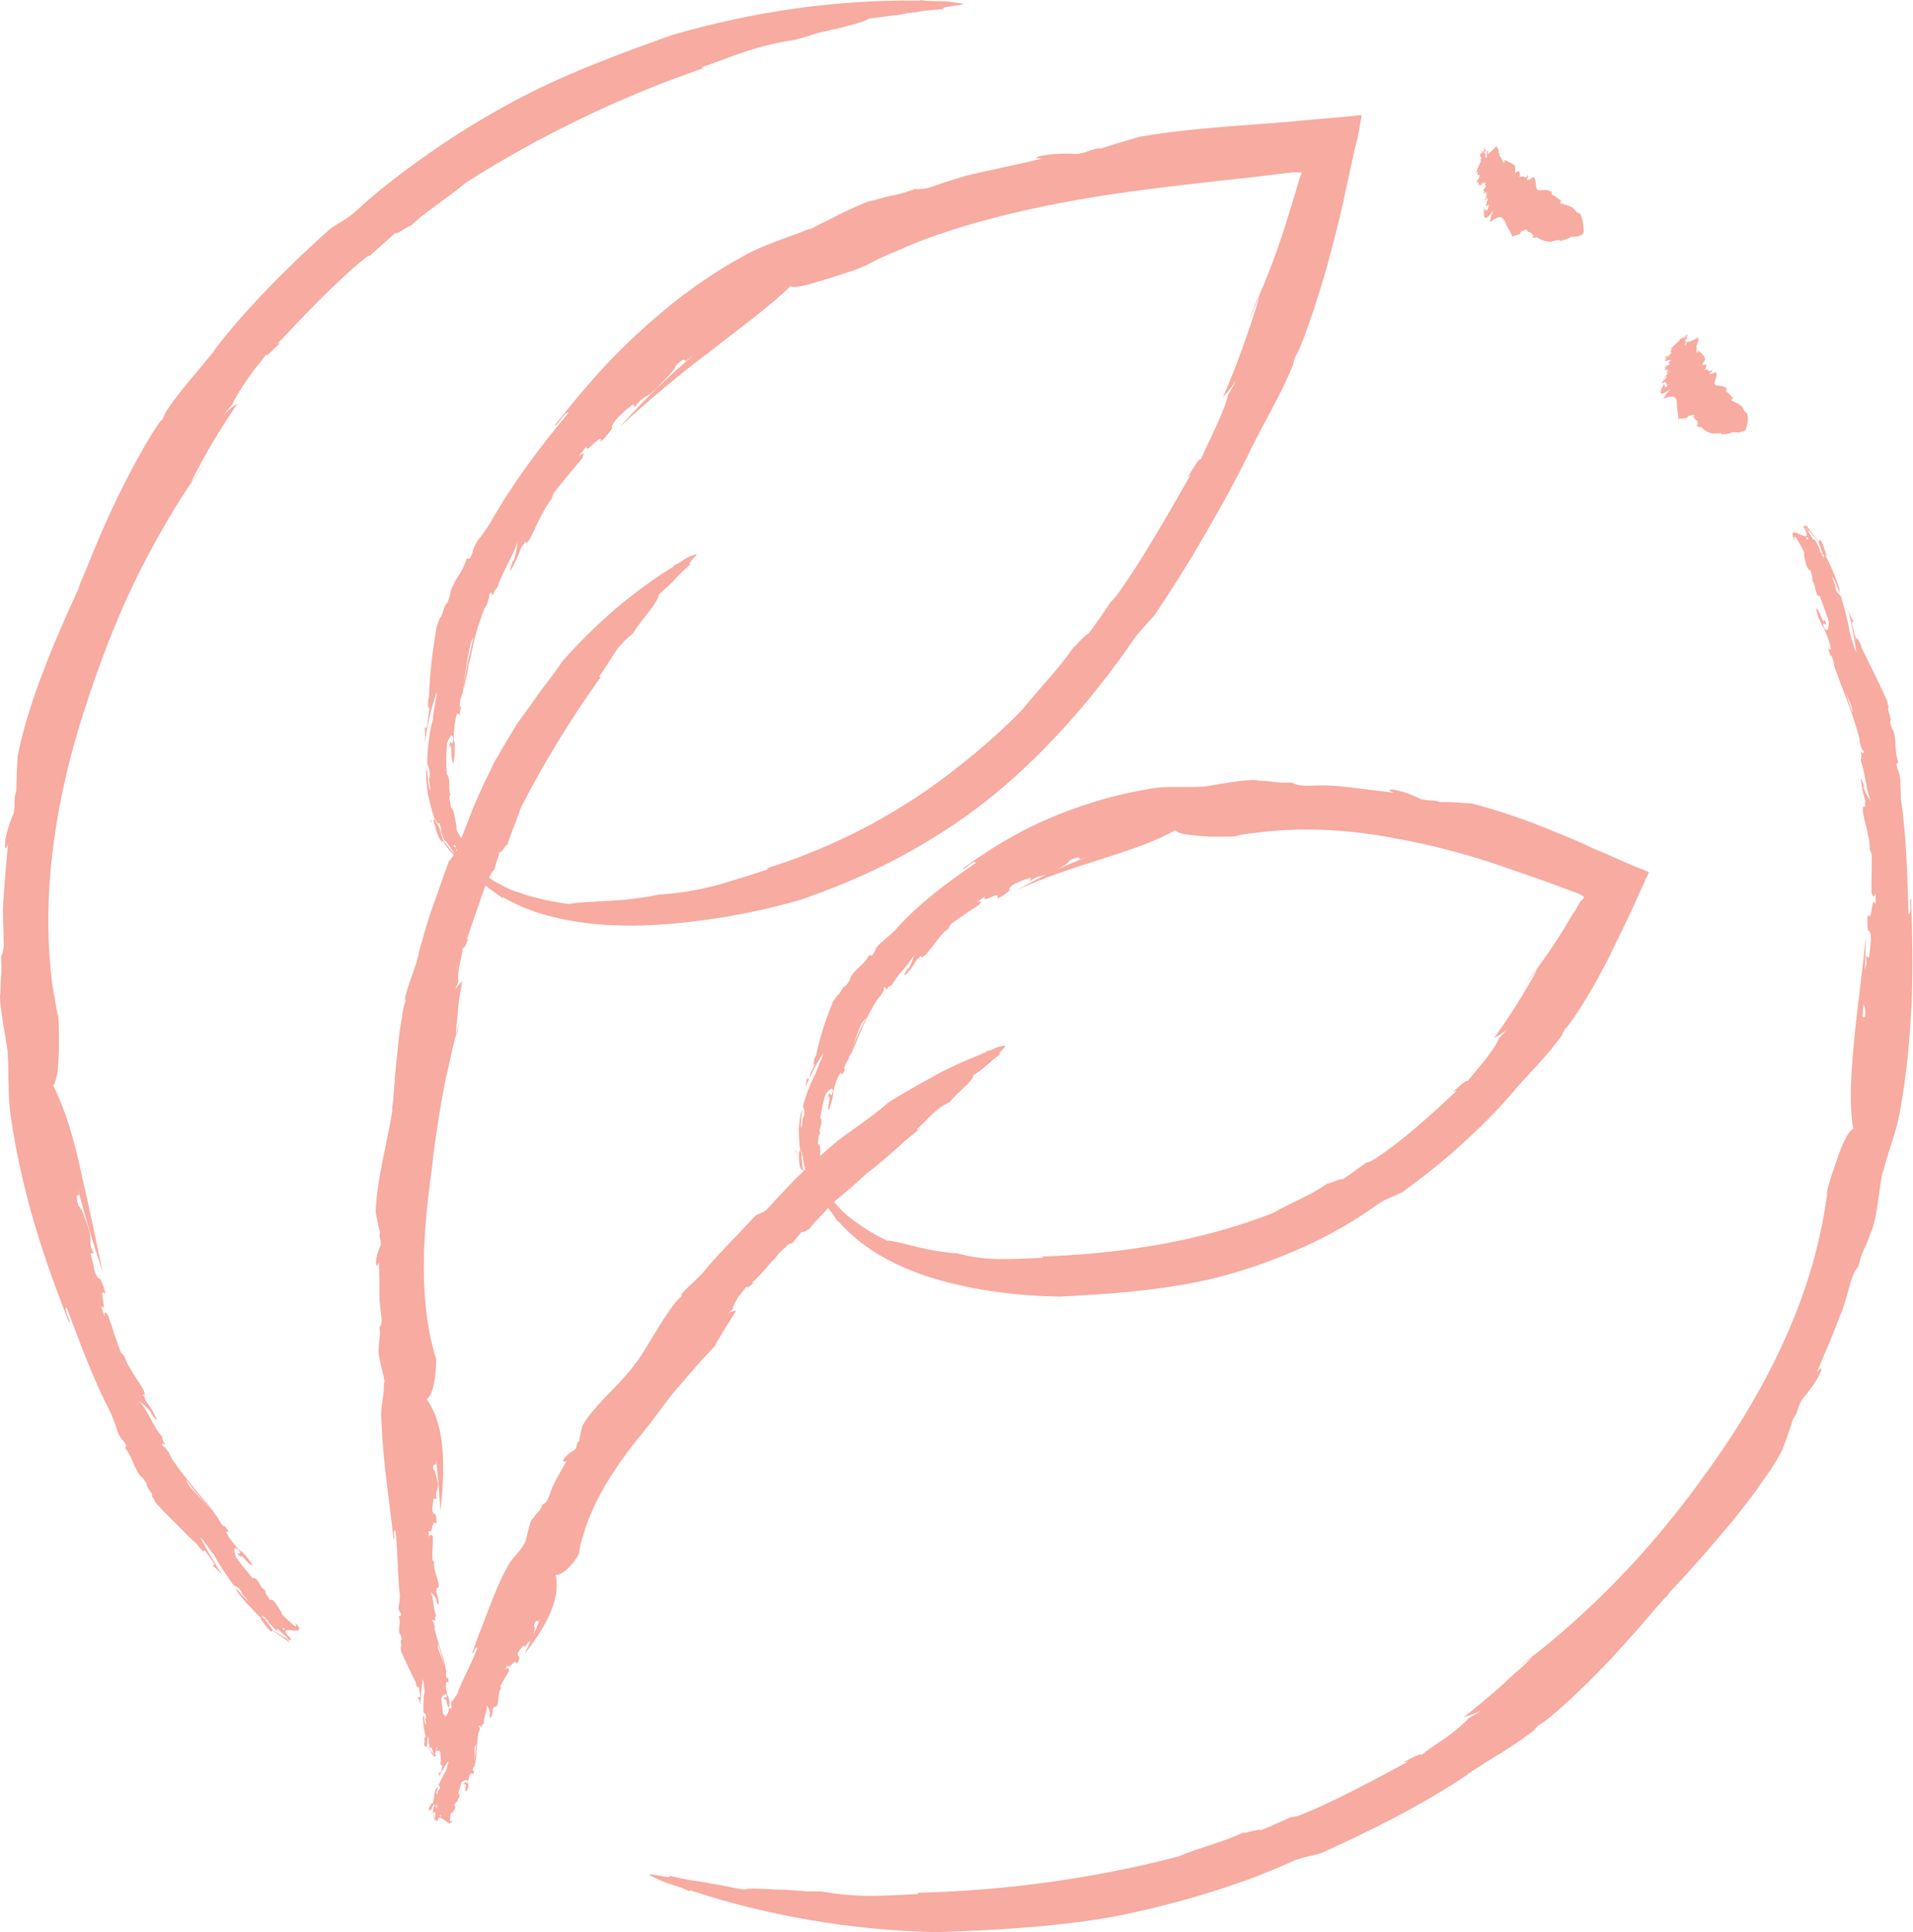 <svg width="99" height="100" viewBox="0 0 99 100" fill="none" xmlns="http://www.w3.org/2000/svg">
<g opacity="0.8">
<path d="M96.399 52.618L96.366 53.079C96.465 51.597 96.53 50.017 96.563 48.436C96.399 50.148 96.135 51.959 95.971 53.672C95.806 55.384 95.674 57.03 95.905 58.413C95.642 58.512 95.279 59.335 95.016 60.158C94.72 60.981 94.49 61.772 94.555 61.805C94.457 62.463 94.358 63.155 94.193 63.846C94.325 63.385 94.391 62.924 94.49 62.43C94.391 62.891 94.325 63.352 94.193 63.846C93.272 68.159 91.033 72.539 88.104 76.49C87.314 77.609 85.767 79.618 83.99 81.462C82.245 83.306 80.303 84.985 79.184 85.808C78.855 86.072 78.525 86.302 78.196 86.533C78.756 86.138 78.756 86.171 79.316 85.743C79.019 86.039 78.723 86.335 78.394 86.599C78.098 86.862 77.801 87.158 77.505 87.422C76.913 87.916 76.32 88.442 75.728 88.871C75.991 88.772 76.057 88.805 76.649 88.541C76.419 88.673 76.221 88.805 75.991 88.936C75.761 89.2 75.3 89.595 74.839 89.924C74.345 90.254 73.852 90.583 73.555 90.846C73.654 90.682 73.094 90.945 72.634 91.208L72.864 91.175C71.087 92.13 69.013 93.25 67.367 93.908C67.137 94.007 66.939 94.04 66.808 94.04C66.281 94.271 65.754 94.534 65.228 94.732C65.293 94.567 63.845 95.094 64.569 94.732C63.417 95.324 62.133 95.588 60.981 96.082C56.702 97.201 52.028 97.86 47.453 97.959L47.552 98.024C45.939 98.09 44.491 98.255 42.549 97.893C42.187 97.893 41.792 97.893 41.397 97.86C41.002 97.827 40.607 97.794 40.212 97.794C39.455 97.761 38.796 97.695 38.5 97.794C38.105 97.728 37.743 97.662 37.447 97.596C37.151 97.53 36.854 97.498 36.558 97.432C36.262 97.399 35.998 97.333 35.669 97.3C35.373 97.234 35.011 97.168 34.616 97.069C34.978 97.333 33.069 96.773 33.793 97.135C34.781 97.629 34.879 97.498 35.702 97.893V97.827C39.784 99.177 44.096 99.901 48.474 100C51.403 99.901 54.563 99.737 57.558 99.21C60.784 98.584 64.174 97.563 66.709 96.411C67.301 96.115 67.795 96.082 68.355 95.917C70.692 94.863 73.654 93.415 76.057 91.768C76.024 91.801 75.958 91.834 75.925 91.834C76.584 91.406 77.143 91.044 77.703 90.715C78.262 90.352 78.822 89.99 79.414 89.529C79.381 89.496 79.579 89.365 79.645 89.266C79.71 89.266 80.204 88.903 80.83 88.344C81.159 88.047 81.521 87.718 81.883 87.356C82.278 86.994 82.64 86.599 83.035 86.204C83.43 85.808 83.792 85.38 84.154 84.985C84.516 84.59 84.845 84.228 85.141 83.866C85.438 83.536 85.668 83.24 85.866 83.043C86.063 82.812 86.162 82.68 86.228 82.647C86.326 82.516 86.425 82.384 86.524 82.285C87.61 81.133 88.663 79.914 89.651 78.729C90.145 78.103 90.638 77.511 91.033 76.918C91.231 76.622 91.461 76.325 91.659 76.029C91.856 75.733 92.021 75.436 92.186 75.14C92.284 74.877 92.416 74.58 92.515 74.284C92.613 73.988 92.712 73.724 92.778 73.461C93.074 73.066 92.975 72.934 93.272 72.407C93.765 71.847 94.095 71.32 94.193 71.057C94.325 70.761 94.259 70.728 94.029 71.024C94.259 70.464 94.49 69.905 94.72 69.378C94.95 68.818 95.148 68.291 95.345 67.797C95.51 67.336 95.642 66.842 95.773 66.349C95.905 65.953 96.004 65.723 96.168 65.558C96.432 64.505 96.465 64.834 96.827 63.747C96.925 63.616 97.09 62.924 97.189 62.2C97.287 61.475 97.386 60.751 97.452 60.586L97.419 60.784C97.584 60.125 97.748 59.599 97.913 59.105C98.077 58.578 98.242 58.051 98.341 57.425C98.67 55.647 98.834 53.77 98.933 51.894C98.999 50.05 98.966 48.206 98.9 46.526C98.769 46.493 98.966 47.251 98.769 47.317C98.703 45.341 98.67 43.333 98.374 41.357C98.374 40.995 98.341 40.534 98.341 40.369C98.275 39.743 98.209 40.007 98.143 39.546L98.242 39.447C98.011 38.789 98.176 38.426 97.979 37.801C97.913 37.768 97.847 37.537 97.814 37.34C97.946 37.307 97.617 36.648 97.748 36.648C97.715 36.517 97.682 36.418 97.65 36.253C97.551 35.99 96.465 33.751 96.333 33.52L96.3 33.389C96.168 33.059 96.037 32.928 96.07 33.125L95.938 32.697L95.971 32.73L95.839 32.302C95.839 32.236 95.839 32.104 95.938 32.203C95.806 31.973 95.674 31.709 95.609 31.479C95.806 32.17 95.971 33.026 96.07 33.784C95.938 33.52 95.806 32.961 95.707 32.664C95.674 32.269 95.444 31.479 95.279 30.886C95.214 30.754 95.049 30.721 94.983 30.425C95.016 30.261 94.852 30.096 94.819 29.832C94.983 30.096 95.082 30.359 95.181 30.656C95.279 30.557 94.983 29.931 94.918 29.701C94.852 29.602 94.654 29.042 94.457 28.746C94.621 28.845 94.391 28.45 94.358 28.219C94.259 27.988 94.16 27.857 94.16 27.988C93.996 27.988 94.522 28.91 94.226 28.647C94.259 28.548 94.029 28.12 93.897 27.89C93.831 27.923 93.93 28.087 93.798 27.956C93.7 27.692 93.469 27.462 93.469 27.264C93.502 27.297 93.535 27.429 93.601 27.495C93.436 27.132 94.918 29.141 94.654 28.713C94.654 28.845 93.338 26.935 93.436 27.165C93.502 27.396 93.239 27.067 93.338 27.297L93.535 27.495C93.667 27.791 93.601 27.988 93.502 27.89C93.272 27.396 94.621 29.075 94.358 28.68C94.391 28.746 94.391 28.812 94.391 28.878C94.259 28.713 93.996 28.252 93.996 28.054C93.93 28.087 93.798 27.857 93.667 27.659L93.634 27.593C93.502 27.396 93.37 27.099 93.37 27.297C93.963 28.482 92.35 26.836 92.877 27.988C92.778 27.429 93.107 28.087 93.37 28.581C93.338 28.647 93.37 28.91 93.502 29.306C93.667 29.635 93.634 29.47 93.7 29.503C93.733 29.701 93.864 30.063 93.765 30.03C93.963 30.227 93.897 30.458 94.029 30.754C94.193 30.985 94.062 30.721 94.193 30.886C94.325 31.281 94.555 31.874 94.654 32.203C94.621 32.368 94.654 32.763 94.424 32.532C94.193 31.907 94.687 32.697 94.424 32.071C94.358 32.401 94.16 31.545 93.996 31.479C93.996 31.709 94.16 32.104 94.325 32.434V32.368C94.457 32.664 94.72 33.257 94.753 33.619C94.654 33.553 94.687 33.718 94.588 33.487L94.72 33.915C94.753 33.948 94.786 34.014 94.753 33.882C94.852 34.08 94.918 34.278 94.918 34.442C94.885 34.508 95.872 36.615 95.806 36.55C95.905 36.846 95.806 36.945 95.971 37.241C95.971 37.241 95.938 37.076 95.839 36.813C95.74 36.55 95.642 36.187 95.51 35.858C95.247 35.2 94.983 34.574 95.049 34.772C95.049 34.903 95.411 35.759 95.707 36.583C95.872 37.011 96.004 37.439 96.102 37.768C96.201 38.097 96.267 38.328 96.234 38.393C96.3 38.624 96.366 38.887 96.432 38.822C96.497 39.217 96.267 38.723 96.3 39.019C96.3 39.019 96.333 38.986 96.333 39.085L96.3 39.381C96.53 39.974 96.563 40.896 96.827 41.489C96.728 41.324 96.563 41.126 96.432 40.731L96.465 40.665C96.432 40.6 96.333 40.27 96.3 40.303C96.333 40.698 96.399 41.028 96.53 41.423C96.53 41.489 96.53 41.587 96.497 41.653C96.497 41.653 96.497 41.653 96.53 41.653C96.497 41.785 96.497 41.785 96.465 41.752C96.465 41.752 96.465 41.752 96.432 41.719C96.267 41.983 96.794 43.234 96.761 43.958C96.827 44.156 96.794 43.958 96.859 44.221C96.892 44.946 96.827 45.473 96.859 46.23C96.958 46.461 96.991 46.493 97.057 46.197C97.057 46.395 97.09 46.592 97.057 46.79C96.827 46.263 96.892 47.876 96.662 47.317C96.629 47.481 96.629 47.843 96.662 48.14C96.728 48.173 96.827 48.206 96.827 48.634C96.761 49.194 96.794 49.062 96.728 49.523C96.662 49.622 96.629 49.457 96.563 49.49C96.662 50.214 96.399 50.115 96.399 50.807C96.399 51.235 96.399 52.058 96.497 52.091C96.596 52.684 96.497 52.684 96.399 52.618Z" fill="#F59689"/>
<path d="M4.103 61.87L4.004 61.409C4.366 62.858 4.827 64.372 5.321 65.854C4.958 64.175 4.596 62.364 4.201 60.684C3.839 58.972 3.379 57.425 2.753 56.173C2.852 56.075 2.918 55.811 2.984 55.449C3.016 55.087 3.049 54.659 3.049 54.231C3.049 53.375 3.049 52.551 2.984 52.519C2.852 51.86 2.753 51.169 2.654 50.477C2.72 50.938 2.753 51.432 2.819 51.893C2.753 51.432 2.687 50.938 2.654 50.477C2.161 46.098 2.885 41.225 4.432 36.549C4.86 35.232 5.683 32.828 6.769 30.523C7.855 28.218 9.172 26.012 9.962 24.893C10.192 24.564 10.422 24.234 10.653 23.905C10.258 24.432 10.258 24.465 9.863 24.992C10.62 23.477 11.443 22.127 12.299 20.876C12.068 21.04 12.002 21.04 11.542 21.501L12.035 20.909C12.167 20.579 12.496 20.085 12.825 19.592C13.155 19.098 13.55 18.67 13.78 18.34C13.747 18.538 14.142 18.077 14.537 17.715L14.339 17.814C15.722 16.332 17.335 14.652 18.717 13.5C18.915 13.335 19.079 13.237 19.178 13.204C19.606 12.809 20.034 12.446 20.462 12.051C20.429 12.249 21.68 11.294 21.087 11.854C21.317 11.623 21.548 11.426 21.811 11.195C22.075 10.998 22.338 10.8 22.601 10.602C23.128 10.207 23.654 9.845 24.115 9.45C27.835 7.079 32.081 5.005 36.426 3.523L36.294 3.49C37.808 2.963 39.158 2.338 41.1 2.074C41.429 1.976 41.824 1.877 42.186 1.745C42.581 1.646 42.976 1.548 43.338 1.482C44.062 1.284 44.688 1.152 44.984 0.955C45.379 0.922 45.741 0.856 46.037 0.823C46.366 0.79 46.63 0.757 46.926 0.691C47.222 0.659 47.486 0.626 47.815 0.56C48.144 0.527 48.473 0.494 48.868 0.461C48.44 0.329 50.448 0.263 49.658 0.165C48.572 -0.033 48.506 0.132 47.584 0L47.617 0.033C43.305 -0.033 38.993 0.593 34.78 1.811C32.015 2.799 29.053 3.885 26.354 5.367C24.905 6.157 23.457 7.046 22.108 8.001C20.758 8.956 19.507 9.911 18.487 10.866C17.993 11.327 17.532 11.524 17.071 11.854C15.162 13.566 12.792 15.871 11.048 18.176C11.081 18.143 11.114 18.11 11.147 18.077C10.192 19.295 9.369 20.118 8.546 21.37C8.579 21.403 8.448 21.567 8.415 21.699C8.25 21.732 7.098 23.642 6.111 25.683C5.123 27.692 4.333 29.832 4.201 30.062C4.136 30.194 4.103 30.359 4.037 30.523C2.72 33.388 1.437 36.45 0.91 39.15C0.877 39.743 0.844 40.434 0.844 40.928C0.679 41.389 0.811 41.521 0.712 42.081C0.087 43.497 0.219 44.386 0.416 43.628C0.317 44.847 0.186 46.032 0.153 47.119C0.153 47.612 0.186 48.106 0.186 48.633C0.219 49.061 0.153 49.292 0.054 49.522C0.12 50.609 0.021 50.28 0.021 51.432C-0.111 51.728 0.416 54.297 0.416 54.626L0.383 54.428C0.449 55.087 0.416 55.647 0.449 56.206C0.449 56.766 0.482 57.326 0.581 57.952C0.844 59.73 1.272 61.606 1.799 63.385C2.325 65.163 2.951 66.875 3.576 68.455C3.708 68.422 3.28 67.764 3.444 67.665C4.136 69.509 4.827 71.386 5.748 73.164C5.88 73.493 6.045 73.921 6.078 74.086C6.341 74.678 6.308 74.382 6.538 74.81L6.473 74.942C6.9 75.469 6.868 75.864 7.263 76.391C7.328 76.391 7.46 76.588 7.592 76.786C7.493 76.885 7.987 77.379 7.855 77.412C7.921 77.543 7.987 77.609 8.053 77.774C8.085 77.807 8.25 77.971 8.415 78.169C8.612 78.366 8.843 78.597 9.106 78.86C9.336 79.091 9.6 79.354 9.797 79.552C9.995 79.749 10.159 79.881 10.192 79.914L10.258 80.013C10.488 80.309 10.653 80.375 10.554 80.177L10.818 80.54L10.784 80.507L11.048 80.869C11.081 80.935 11.114 81.066 10.982 81.001C11.18 81.165 11.377 81.363 11.542 81.56C11.147 80.968 10.686 80.21 10.357 79.552C10.587 79.749 10.85 80.243 11.081 80.474C11.245 80.836 11.706 81.494 12.068 82.021C12.167 82.12 12.332 82.087 12.496 82.383C12.529 82.581 12.727 82.647 12.858 82.877C12.628 82.68 12.43 82.449 12.233 82.219C12.167 82.35 12.661 82.811 12.792 83.009C12.891 83.075 13.253 83.536 13.549 83.766C13.352 83.733 13.714 84.03 13.813 84.227C13.977 84.425 14.109 84.491 14.076 84.392C14.241 84.359 13.451 83.635 13.78 83.799C13.813 83.898 14.142 84.227 14.339 84.425C14.405 84.392 14.241 84.26 14.405 84.326C14.603 84.557 14.866 84.688 14.932 84.886C14.866 84.853 14.8 84.754 14.734 84.721C14.998 84.985 12.957 83.569 13.319 83.898C13.286 83.766 15.129 85.149 14.965 84.952C14.833 84.754 15.162 84.985 15.031 84.787L14.8 84.655C14.603 84.392 14.57 84.227 14.701 84.26C15.064 84.655 13.253 83.503 13.648 83.766C13.615 83.701 13.582 83.668 13.549 83.602C13.714 83.701 14.109 84.063 14.208 84.26C14.274 84.227 14.471 84.392 14.636 84.524L14.669 84.59C14.866 84.721 15.064 84.952 15.031 84.787C14.076 83.865 16.15 84.886 15.261 83.964C15.524 84.458 15.031 83.964 14.603 83.569C14.603 83.503 14.471 83.272 14.241 82.943C14.01 82.68 14.076 82.844 13.977 82.811C13.879 82.647 13.648 82.35 13.747 82.318C13.484 82.186 13.484 81.955 13.253 81.725C13.023 81.527 13.22 81.758 13.056 81.659C12.792 81.33 12.397 80.869 12.2 80.573C12.167 80.408 12.002 80.013 12.299 80.177C12.694 80.671 12.002 80.112 12.463 80.605C12.397 80.276 12.891 81.033 13.056 81.033C12.99 80.803 12.694 80.474 12.43 80.21L12.496 80.342C12.266 80.112 11.838 79.618 11.706 79.288C11.805 79.321 11.739 79.157 11.904 79.354L11.64 78.992C11.575 78.959 11.542 78.926 11.607 79.025C11.443 78.893 11.344 78.696 11.278 78.564C11.311 78.498 9.665 76.819 9.764 76.852C9.6 76.588 9.632 76.457 9.402 76.259C9.402 76.259 9.501 76.424 9.665 76.621C9.83 76.852 10.06 77.148 10.291 77.412C10.752 77.938 11.212 78.465 11.081 78.3C11.048 78.169 10.422 77.51 9.863 76.786C9.567 76.424 9.303 76.094 9.106 75.798C8.908 75.535 8.777 75.304 8.777 75.238C8.645 75.041 8.48 74.81 8.448 74.876C8.25 74.514 8.612 74.909 8.513 74.646C8.513 74.646 8.513 74.678 8.448 74.613L8.382 74.349C7.954 73.888 7.658 72.999 7.197 72.505C7.361 72.637 7.559 72.769 7.822 73.098V73.164C7.855 73.197 8.053 73.493 8.118 73.46C7.954 73.098 7.789 72.802 7.526 72.472C7.493 72.406 7.493 72.308 7.46 72.242C7.46 72.242 7.46 72.242 7.427 72.275C7.394 72.143 7.427 72.143 7.46 72.176C7.46 72.176 7.46 72.176 7.493 72.209C7.559 71.913 6.637 70.892 6.44 70.2C6.308 70.036 6.407 70.2 6.242 69.97C5.979 69.278 5.847 68.785 5.584 68.06C5.419 67.863 5.386 67.863 5.419 68.159L5.222 67.599C5.617 67.994 5.024 66.513 5.452 66.974C5.452 66.809 5.321 66.48 5.189 66.183C5.123 66.183 5.024 66.15 4.893 65.788C4.794 65.228 4.794 65.36 4.695 64.899C4.728 64.767 4.827 64.932 4.86 64.899C4.531 64.241 4.794 64.274 4.596 63.615C4.465 63.22 4.201 62.43 4.07 62.43C3.905 61.87 3.971 61.837 4.103 61.87Z" fill="#F59689"/>
<path d="M27.867 83.931L27.966 83.733C27.736 84.359 27.44 84.984 27.143 85.61C28.098 84.359 29.052 82.91 28.756 81.494C29.25 81.593 30.073 80.374 29.974 80.309C30.007 80.012 30.106 79.716 30.204 79.387C30.139 79.584 30.073 79.782 30.007 80.012C30.073 79.815 30.139 79.617 30.204 79.387C30.764 77.477 31.982 75.699 33.364 74.02C33.562 73.789 33.825 73.427 34.121 73.032C34.418 72.637 34.747 72.176 35.142 71.748C35.504 71.32 35.866 70.891 36.195 70.529C36.524 70.167 36.821 69.838 37.051 69.607C37.183 69.476 37.314 69.344 37.446 69.245C37.215 69.443 37.215 69.443 36.985 69.64C37.38 68.982 37.742 68.389 38.104 67.829C37.973 67.862 37.907 67.829 37.643 67.994L37.907 67.763C37.94 67.566 38.071 67.335 38.203 67.138C38.368 66.94 38.532 66.71 38.631 66.578C38.664 66.71 38.861 66.512 39.026 66.38L38.894 66.413C39.223 66.117 39.553 65.755 39.849 65.393C40.013 65.228 40.178 65.064 40.31 64.866C40.474 64.701 40.639 64.57 40.77 64.438C40.836 64.372 40.935 64.339 41.001 64.339L41.495 63.746C41.56 63.878 42.054 63.417 41.824 63.713C42.12 63.219 42.614 62.857 42.943 62.396C43.305 62.067 43.7 61.771 44.062 61.441C44.457 61.112 44.786 60.75 45.214 60.454C45.609 60.124 46.004 59.795 46.366 59.466L46.926 58.972C47.123 58.807 47.321 58.643 47.518 58.478L47.452 58.445C47.979 57.984 48.374 57.392 49.164 57.029C49.559 56.502 50.316 56.008 50.382 55.646C51.007 55.251 51.172 54.988 51.764 54.56C51.534 54.527 52.291 54.066 51.929 54.132C51.402 54.197 51.468 54.362 51.04 54.395L51.073 54.428C50.645 54.626 50.184 54.79 49.756 54.988C49.328 55.185 48.868 55.383 48.473 55.613C47.65 56.074 46.794 56.535 45.971 57.062C45.477 57.49 44.951 57.885 44.391 58.281C44.128 58.478 43.832 58.676 43.568 58.873C43.305 59.071 43.042 59.301 42.778 59.532C42.252 59.993 41.692 60.52 41.165 61.013C40.672 61.54 40.178 62.034 39.783 62.495C39.586 62.726 39.355 62.791 39.125 62.89C38.73 63.285 38.302 63.779 37.841 64.24C37.38 64.734 36.919 65.195 36.524 65.689C36.524 65.656 36.557 65.656 36.557 65.656C36.129 66.183 35.701 66.479 35.273 66.973C35.306 67.006 35.241 67.072 35.241 67.138C35.175 67.138 35.01 67.335 34.78 67.632C34.681 67.796 34.549 67.961 34.418 68.159C34.286 68.356 34.154 68.554 34.023 68.784C33.496 69.64 33.002 70.496 32.871 70.562C32.838 70.628 32.805 70.694 32.772 70.727C32.344 71.254 31.85 71.781 31.357 72.275C30.896 72.768 30.435 73.262 30.139 73.789C30.073 74.052 30.007 74.349 29.974 74.579C29.777 74.711 29.908 74.843 29.744 75.04C29.085 75.403 29.02 75.798 29.316 75.6C29.085 76.061 28.789 76.522 28.592 76.95C28.526 77.148 28.427 77.378 28.361 77.576C28.295 77.74 28.197 77.806 28.065 77.872C27.9 78.333 27.867 78.135 27.604 78.564C27.407 78.597 27.242 79.782 27.143 79.913L27.176 79.815C26.913 80.342 26.518 80.572 26.255 81.099C25.86 81.79 25.563 82.581 25.267 83.338C24.971 84.095 24.675 84.853 24.444 85.544C24.576 85.61 24.51 85.215 24.708 85.281C24.411 86.104 23.951 86.861 23.654 87.684C23.556 87.816 23.457 87.981 23.391 88.046C23.259 88.31 23.424 88.211 23.358 88.409H23.226C23.259 88.738 22.963 88.804 22.963 89.1C22.996 89.133 22.996 89.232 22.963 89.331C22.831 89.298 22.897 89.627 22.766 89.594C22.733 89.66 22.733 89.693 22.7 89.759C22.733 89.89 22.799 91.01 22.831 91.142L22.799 91.175C22.766 91.339 22.864 91.438 22.897 91.339L22.864 91.537V91.504L22.831 91.701C22.799 91.734 22.733 91.767 22.7 91.701C22.733 91.833 22.733 91.965 22.667 92.064C22.799 91.767 22.996 91.438 23.194 91.142C23.226 91.273 23.095 91.504 23.095 91.636C22.963 91.8 22.831 92.129 22.7 92.36C22.7 92.426 22.831 92.492 22.733 92.623C22.601 92.656 22.7 92.788 22.601 92.887C22.568 92.755 22.634 92.623 22.667 92.492C22.535 92.492 22.502 92.788 22.469 92.887C22.502 92.953 22.404 93.183 22.404 93.348C22.305 93.249 22.305 93.447 22.206 93.545C22.173 93.644 22.206 93.743 22.239 93.677C22.371 93.743 22.404 93.249 22.502 93.447C22.436 93.48 22.404 93.677 22.404 93.809C22.469 93.809 22.469 93.743 22.535 93.842C22.502 93.973 22.535 94.105 22.469 94.171C22.469 94.138 22.469 94.105 22.502 94.072C22.469 94.237 22.239 93.117 22.239 93.315C22.305 93.282 22.469 94.336 22.502 94.204C22.568 94.105 22.601 94.303 22.667 94.204L22.601 94.072C22.667 93.941 22.799 93.907 22.831 93.973C22.766 94.204 22.502 93.216 22.535 93.447L22.601 93.381C22.634 93.48 22.634 93.71 22.535 93.776C22.601 93.776 22.601 93.907 22.601 94.006L22.568 94.039C22.568 94.138 22.535 94.27 22.634 94.237C22.733 93.677 23.259 94.731 23.424 94.204C23.226 94.401 23.292 94.105 23.325 93.842C23.391 93.842 23.49 93.743 23.556 93.578C23.588 93.414 23.523 93.48 23.49 93.447C23.556 93.381 23.588 93.216 23.687 93.249C23.621 93.117 23.786 93.084 23.786 92.92C23.753 92.788 23.753 92.92 23.72 92.821C23.753 92.623 23.852 92.393 23.885 92.228C23.983 92.195 24.148 92.031 24.214 92.195C24.148 92.459 24.049 92.031 24.016 92.36C24.214 92.261 24.016 92.623 24.115 92.722C24.214 92.656 24.247 92.459 24.247 92.294L24.214 92.327C24.214 92.195 24.247 91.899 24.378 91.767C24.444 91.8 24.477 91.767 24.477 91.866L24.543 91.668C24.543 91.636 24.51 91.603 24.477 91.668C24.444 91.57 24.477 91.471 24.543 91.438C24.609 91.438 24.543 90.384 24.576 90.417C24.609 90.286 24.708 90.286 24.675 90.121C24.642 90.088 24.543 91.471 24.576 91.273C24.675 91.175 24.675 89.66 24.806 89.594C24.839 89.495 24.839 89.364 24.773 89.364C24.839 89.199 24.872 89.462 24.971 89.331C24.971 89.331 24.938 89.331 24.938 89.298L25.037 89.199C25.004 88.903 25.234 88.54 25.201 88.244C25.234 88.343 25.333 88.475 25.366 88.672L25.333 88.705C25.333 88.738 25.333 88.903 25.399 88.903C25.498 88.738 25.498 88.606 25.498 88.409C25.53 88.376 25.563 88.343 25.596 88.343C25.596 88.343 25.596 88.343 25.563 88.343C25.629 88.31 25.629 88.31 25.629 88.343C25.86 88.31 25.728 87.651 25.925 87.388C25.925 87.289 25.893 87.355 25.893 87.256C26.057 86.96 26.189 86.762 26.353 86.466C26.32 86.334 26.288 86.301 26.156 86.4L26.255 86.17C26.386 86.466 26.617 85.775 26.748 86.104C26.814 86.038 26.88 85.906 26.88 85.775C26.847 85.742 26.748 85.676 26.814 85.511C26.979 85.314 26.913 85.347 27.078 85.182C27.176 85.149 27.176 85.248 27.209 85.248C27.242 84.918 27.473 85.05 27.571 84.754C27.604 84.556 27.736 84.227 27.637 84.161C27.703 83.832 27.769 83.865 27.867 83.931Z" fill="#F59689"/>
<path d="M22.569 75.798V75.535C22.668 76.424 22.733 77.346 22.799 78.235C22.997 76.193 23.128 73.855 22.075 72.407C22.536 72.209 22.635 70.266 22.536 70.233C22.404 69.838 22.338 69.443 22.24 69.048C22.273 69.311 22.338 69.608 22.404 69.871C22.338 69.608 22.306 69.311 22.24 69.048C21.746 66.48 21.911 63.681 22.306 60.816C22.371 60.421 22.404 59.861 22.503 59.203C22.602 58.544 22.701 57.82 22.832 57.096C22.898 56.733 22.964 56.371 23.03 56.009C23.096 55.647 23.194 55.318 23.26 54.988C23.392 54.363 23.523 53.803 23.655 53.408C23.721 53.177 23.787 52.947 23.853 52.749C23.721 53.111 23.721 53.111 23.589 53.507C23.622 53.013 23.688 52.552 23.721 52.091C23.754 51.63 23.853 51.202 23.918 50.773C23.82 50.905 23.754 50.905 23.556 51.234L23.721 50.806C23.688 50.576 23.721 50.247 23.787 49.917C23.853 49.588 23.951 49.259 23.951 49.028C24.017 49.16 24.149 48.831 24.248 48.535L24.149 48.633C24.248 48.37 24.346 48.074 24.445 47.777C24.544 47.481 24.643 47.184 24.741 46.921C24.84 46.625 24.939 46.328 25.038 46.065C25.136 45.801 25.235 45.538 25.367 45.308C25.433 45.176 25.498 45.077 25.564 45.044L25.86 44.089C25.959 44.221 26.321 43.398 26.223 43.859C26.321 43.497 26.453 43.135 26.585 42.805C26.65 42.641 26.716 42.476 26.782 42.278C26.848 42.114 26.914 41.949 26.98 41.752C28.132 39.513 29.547 37.175 31.094 35.034H30.995C31.259 34.672 31.489 34.277 31.752 33.882C31.818 33.783 31.884 33.684 31.95 33.586C32.016 33.487 32.114 33.388 32.18 33.322C32.345 33.125 32.542 32.96 32.773 32.762C33.201 32.038 34.023 31.248 34.089 30.787C34.254 30.622 34.419 30.491 34.55 30.359C34.682 30.227 34.813 30.128 34.912 29.997C35.143 29.766 35.373 29.503 35.735 29.206C35.439 29.239 36.361 28.515 35.933 28.712C35.307 28.91 35.373 29.075 34.846 29.272L34.879 29.305C32.74 30.622 30.798 32.301 29.086 34.244C28.625 34.969 28.033 35.627 27.539 36.384C27.276 36.747 27.012 37.109 26.749 37.471C26.519 37.866 26.288 38.228 26.058 38.623C25.926 38.821 25.828 39.051 25.696 39.249C25.564 39.447 25.465 39.677 25.367 39.908C25.136 40.336 24.939 40.764 24.741 41.225C24.544 41.653 24.379 42.081 24.215 42.509C24.05 42.937 23.886 43.332 23.754 43.727C23.655 44.089 23.425 44.32 23.227 44.583C22.964 45.275 22.701 46.098 22.404 46.888C22.108 47.711 21.878 48.567 21.647 49.391C21.647 49.358 21.68 49.325 21.68 49.325C21.483 50.181 21.154 50.806 20.956 51.663C20.989 51.663 20.956 51.794 20.989 51.86C20.923 51.893 20.857 52.222 20.791 52.716C20.759 52.947 20.693 53.243 20.66 53.539C20.627 53.836 20.594 54.165 20.561 54.494C20.528 54.824 20.495 55.153 20.462 55.449C20.429 55.745 20.429 56.042 20.396 56.305C20.363 56.799 20.331 57.161 20.298 57.26C20.298 57.359 20.298 57.458 20.298 57.524C20.002 59.302 19.475 61.178 19.442 62.759C19.508 63.088 19.574 63.483 19.672 63.78C19.574 64.043 19.738 64.109 19.705 64.438C19.31 65.261 19.475 65.788 19.607 65.327C19.639 66.019 19.639 66.71 19.639 67.336C19.672 67.632 19.705 67.896 19.738 68.192C19.771 68.422 19.738 68.587 19.639 68.686C19.705 69.311 19.607 69.114 19.607 69.772C19.475 69.937 19.936 71.386 19.903 71.583L19.87 71.485C19.903 72.242 19.672 72.769 19.738 73.493C19.804 75.568 20.166 77.774 20.363 79.65C20.495 79.65 20.265 79.255 20.462 79.19C20.594 80.309 20.561 81.462 20.693 82.581C20.693 82.779 20.66 83.042 20.627 83.141C20.627 83.503 20.726 83.338 20.759 83.602L20.627 83.668C20.791 84.03 20.561 84.26 20.693 84.59C20.759 84.59 20.759 84.721 20.791 84.853C20.66 84.886 20.857 85.248 20.726 85.248C20.726 85.314 20.759 85.38 20.759 85.479C20.824 85.61 21.417 86.927 21.516 87.059V87.125C21.549 87.323 21.68 87.388 21.68 87.29L21.713 87.553V87.52L21.746 87.784C21.746 87.816 21.68 87.882 21.614 87.816C21.68 87.948 21.746 88.113 21.746 88.245C21.779 87.849 21.812 87.323 21.878 86.894C21.944 87.059 21.944 87.388 21.976 87.553C21.911 87.784 21.911 88.245 21.911 88.607C21.944 88.672 22.075 88.706 22.042 88.903C21.944 89.002 22.075 89.101 22.042 89.265C21.944 89.101 21.944 88.936 21.944 88.771C21.812 88.837 21.944 89.199 21.911 89.331C21.944 89.397 21.976 89.726 22.042 89.924C21.911 89.858 22.009 90.088 21.944 90.22C21.944 90.352 22.009 90.451 22.042 90.385C22.174 90.418 22.042 89.825 22.207 89.99C22.141 90.055 22.207 90.319 22.24 90.451C22.306 90.451 22.273 90.352 22.371 90.418C22.371 90.582 22.503 90.747 22.437 90.846C22.404 90.813 22.404 90.747 22.404 90.714C22.437 90.912 21.746 89.66 21.845 89.924C21.911 89.858 22.47 91.043 22.437 90.912C22.437 90.78 22.569 90.977 22.569 90.846L22.47 90.714C22.47 90.516 22.569 90.418 22.635 90.484C22.668 90.78 22.009 89.693 22.141 89.957V89.858C22.207 89.957 22.306 90.253 22.24 90.385C22.306 90.385 22.371 90.516 22.404 90.648V90.681C22.47 90.813 22.47 90.977 22.536 90.879C22.404 90.121 23.326 91.241 23.227 90.516C23.128 90.846 23.063 90.451 22.997 90.121C23.03 90.088 23.096 89.924 23.096 89.693C23.063 89.496 23.03 89.594 22.964 89.562C22.964 89.43 22.964 89.232 23.063 89.232C22.931 89.101 23.096 88.969 23.03 88.804C22.964 88.64 22.997 88.837 22.931 88.706C22.898 88.442 22.865 88.113 22.832 87.915C22.898 87.816 22.997 87.586 23.128 87.718C23.161 88.08 22.898 87.619 22.997 87.981C23.128 87.784 23.096 88.31 23.227 88.376C23.293 88.245 23.26 87.981 23.194 87.784V87.816C23.128 87.652 23.03 87.29 23.096 87.059C23.161 87.092 23.194 86.993 23.227 87.125L23.194 86.862C23.161 86.829 23.128 86.796 23.128 86.862C23.063 86.763 23.063 86.631 23.096 86.532C23.161 86.499 22.602 85.215 22.668 85.248C22.635 85.051 22.733 85.018 22.635 84.853C22.569 84.853 23.128 86.565 23.063 86.335C23.096 86.17 22.404 84.326 22.503 84.195C22.47 84.063 22.437 83.898 22.371 83.931C22.371 83.701 22.503 83.997 22.536 83.799C22.536 83.799 22.503 83.832 22.503 83.766L22.569 83.602C22.404 83.272 22.47 82.713 22.273 82.383C22.371 82.482 22.503 82.581 22.602 82.811L22.569 82.844C22.602 82.877 22.635 83.075 22.701 83.042C22.701 82.811 22.668 82.614 22.569 82.383C22.569 82.351 22.602 82.285 22.602 82.252C22.602 82.252 22.602 82.252 22.569 82.252C22.602 82.153 22.602 82.186 22.635 82.186C22.635 82.186 22.635 82.186 22.668 82.186C22.832 82.021 22.404 81.297 22.47 80.869C22.437 80.737 22.437 80.869 22.371 80.704C22.371 80.276 22.404 79.98 22.404 79.519C22.306 79.387 22.273 79.387 22.207 79.552L22.174 79.222C22.437 79.486 22.306 78.564 22.569 78.86C22.602 78.761 22.602 78.564 22.536 78.366C22.47 78.366 22.371 78.334 22.371 78.103C22.404 77.774 22.404 77.84 22.437 77.576C22.503 77.51 22.536 77.609 22.602 77.576C22.47 77.181 22.701 77.181 22.668 76.786C22.602 76.555 22.536 76.061 22.437 76.061C22.371 75.798 22.47 75.798 22.569 75.798Z" fill="#F59689"/>
<path d="M35.472 18.702L35.9 18.373C34.583 19.492 33.266 20.744 32.081 22.093C33.53 20.744 35.143 19.393 36.722 18.208C38.27 16.99 39.751 15.936 40.903 14.817C41.035 14.883 41.331 14.85 41.726 14.751C42.121 14.652 42.614 14.487 43.075 14.356C43.536 14.191 43.997 14.059 44.359 13.928C44.688 13.796 44.919 13.697 44.951 13.664C45.643 13.302 46.367 12.973 47.124 12.676C46.597 12.874 46.103 13.104 45.61 13.335C46.103 13.104 46.63 12.907 47.124 12.676C49.494 11.722 52.127 11.03 54.892 10.503C57.624 9.976 60.52 9.647 63.45 9.318C64.108 9.252 65.03 9.153 66.05 9.021C66.314 8.989 66.577 8.956 66.873 8.923H66.972H67.005H67.038H67.104C67.202 8.923 67.268 8.923 67.367 8.923C67.334 9.054 67.268 9.186 67.235 9.285C67.005 10.108 66.742 10.931 66.511 11.688C66.017 13.236 65.491 14.553 65.096 15.442C64.898 15.87 64.734 16.298 64.536 16.759C64.865 16.035 64.865 16.035 65.195 15.31C64.602 17.22 64.01 18.933 63.285 20.546C63.483 20.315 63.582 20.282 63.977 19.657C63.845 19.92 63.713 20.184 63.549 20.447C63.384 21.27 62.495 22.95 62.133 23.806C62.133 23.575 61.771 24.201 61.442 24.728L61.64 24.53C60.455 26.605 59.105 28.975 57.887 30.687C57.723 30.918 57.558 31.083 57.459 31.181C57.097 31.741 56.702 32.301 56.307 32.828C56.307 32.63 55.155 34.046 55.715 33.256C54.892 34.54 53.806 35.594 52.917 36.713C52.028 37.635 51.074 38.491 50.053 39.314C49.033 40.138 47.98 40.928 46.861 41.619C44.622 43.035 42.187 44.155 39.652 44.945L39.784 44.978C38.895 45.274 38.039 45.538 37.15 45.801C36.262 46.031 35.274 46.229 34.122 46.295C33.332 46.459 32.345 46.591 31.456 46.624C30.567 46.69 29.81 46.69 29.448 46.789C28.494 46.657 27.802 46.492 27.144 46.295C26.98 46.229 26.815 46.163 26.65 46.13C26.486 46.064 26.321 45.998 26.124 45.9C25.959 45.801 25.762 45.702 25.564 45.603C25.399 45.472 25.169 45.34 24.972 45.175C25.038 45.307 24.972 45.274 24.84 45.208C24.708 45.109 24.511 44.978 24.346 44.813C24.247 44.747 24.182 44.648 24.116 44.583C24.05 44.517 24.017 44.484 23.984 44.451C23.918 44.418 23.918 44.451 24.05 44.648C24.247 44.945 24.412 45.175 24.577 45.34C24.741 45.505 24.873 45.636 25.005 45.735C25.136 45.834 25.268 45.966 25.433 46.064C25.597 46.196 25.794 46.328 26.025 46.492V46.427C27.243 47.151 28.592 47.513 29.876 47.711C31.193 47.908 32.509 47.941 33.793 47.875C35.077 47.809 36.36 47.645 37.611 47.447C38.895 47.217 40.08 46.953 41.364 46.591C43.009 46.031 44.688 45.34 46.334 44.484C47.947 43.628 49.527 42.64 50.909 41.553C53.97 39.183 56.669 35.989 58.513 33.322C58.941 32.663 59.368 32.301 59.796 31.774C60.619 30.523 61.541 29.107 62.397 27.592C63.285 26.078 64.108 24.563 64.832 23.048C64.799 23.114 64.767 23.147 64.767 23.18C65.557 21.6 66.281 20.447 66.939 18.834C66.906 18.834 67.005 18.57 67.038 18.439C67.202 18.34 68.091 15.936 68.782 13.401C69.112 12.149 69.441 10.865 69.638 9.878C69.967 8.396 70.165 7.375 70.263 7.145C70.296 6.881 70.362 6.618 70.395 6.354C70.428 6.223 70.461 6.091 70.461 5.959C69.144 6.091 67.828 6.19 66.511 6.321C65.622 6.387 64.734 6.453 63.878 6.519C62.133 6.651 60.488 6.815 58.974 7.079C58.315 7.276 57.591 7.474 57.031 7.671C56.472 7.671 56.406 7.869 55.748 7.968C54.003 7.869 53.082 8.264 53.97 8.198C52.621 8.528 51.238 8.791 50.02 9.087C49.461 9.252 48.934 9.417 48.375 9.614C47.914 9.779 47.618 9.812 47.354 9.779C46.169 10.207 46.498 9.976 45.215 10.371C45.05 10.338 44.26 10.701 43.503 11.063C43.108 11.261 42.746 11.458 42.45 11.59C42.154 11.754 41.923 11.886 41.824 11.886L42.022 11.787C40.607 12.38 39.553 12.611 38.204 13.401C36.328 14.454 34.517 15.837 32.937 17.319C31.324 18.801 29.942 20.447 28.724 21.995C28.823 22.126 29.218 21.27 29.415 21.369C27.934 23.147 26.519 25.024 25.367 27.066C25.136 27.428 24.84 27.856 24.708 27.987C24.346 28.646 24.577 28.416 24.313 28.909H24.149C23.918 29.7 23.523 29.93 23.293 30.687C23.326 30.753 23.227 31.017 23.128 31.247C22.997 31.214 22.865 32.037 22.766 31.972C22.701 32.136 22.668 32.235 22.602 32.433C22.569 32.597 22.437 33.387 22.338 34.211C22.24 35.034 22.207 35.857 22.207 36.022L22.174 36.153C22.108 36.581 22.174 36.779 22.24 36.548C22.207 36.713 22.174 36.911 22.174 37.075V37.009L22.108 37.569C22.075 37.668 22.009 37.767 21.976 37.602C22.009 37.931 22.009 38.261 21.976 38.59C22.075 37.701 22.305 36.647 22.602 35.824C22.602 36.186 22.404 36.812 22.404 37.24C22.338 37.47 22.24 37.833 22.207 38.228C22.141 38.623 22.108 39.084 22.108 39.479C22.108 39.644 22.273 39.775 22.24 40.17C22.141 40.368 22.273 40.599 22.273 40.961C22.141 40.599 22.141 40.203 22.108 39.841C21.976 39.907 22.108 40.796 22.141 41.092C22.174 41.158 22.207 41.389 22.273 41.652C22.338 41.916 22.437 42.212 22.503 42.442C22.305 42.278 22.569 42.837 22.635 43.167C22.766 43.496 22.931 43.661 22.898 43.529C22.997 43.562 22.832 43.233 22.766 42.969C22.668 42.706 22.602 42.475 22.766 42.64C22.766 42.706 22.832 42.903 22.898 43.101C22.964 43.298 23.128 43.529 23.194 43.694C23.26 43.661 23.128 43.463 23.293 43.628C23.326 43.727 23.392 43.792 23.425 43.891C23.49 43.957 23.556 44.056 23.589 44.122C23.688 44.253 23.787 44.385 23.82 44.517C23.754 44.484 23.688 44.319 23.622 44.22C23.688 44.319 23.622 44.253 23.425 44.089C23.26 43.924 23.062 43.628 22.832 43.364C22.635 43.068 22.47 42.772 22.371 42.607C22.273 42.41 22.24 42.344 22.273 42.508C22.273 42.475 22.371 42.607 22.503 42.837C22.569 42.969 22.635 43.101 22.733 43.233C22.832 43.364 22.931 43.529 23.03 43.694C23.227 43.99 23.49 44.253 23.655 44.451C23.82 44.648 23.918 44.714 23.852 44.648C23.688 44.385 24.083 44.747 23.918 44.484L23.655 44.253C23.425 43.891 23.457 43.661 23.556 43.76C23.721 44.056 23.359 43.694 23.03 43.266C22.733 42.837 22.437 42.344 22.569 42.607C22.536 42.508 22.536 42.442 22.503 42.344C22.569 42.475 22.668 42.673 22.766 42.903C22.799 43.002 22.865 43.134 22.898 43.233C22.931 43.331 22.964 43.43 22.997 43.496C23.062 43.463 23.227 43.792 23.425 44.023L23.49 44.122C23.688 44.352 23.918 44.714 23.885 44.517C23.359 43.792 23.688 43.924 24.017 44.056C24.346 44.188 24.642 44.286 24.215 43.628C24.478 44.253 23.918 43.562 23.622 42.936C23.655 42.837 23.589 42.541 23.49 42.08C23.359 41.685 23.359 41.85 23.326 41.784C23.326 41.652 23.293 41.487 23.26 41.356C23.26 41.224 23.26 41.125 23.326 41.158C23.194 40.862 23.293 40.631 23.227 40.269C23.161 39.94 23.194 40.302 23.128 40.072C23.095 39.808 23.095 39.512 23.095 39.215C23.095 38.919 23.128 38.656 23.128 38.458C23.227 38.294 23.359 37.833 23.457 38.195C23.392 38.952 23.293 37.898 23.26 38.689C23.359 38.524 23.359 38.689 23.359 38.919C23.359 39.15 23.392 39.446 23.457 39.512C23.49 39.38 23.523 39.183 23.523 38.985C23.523 38.788 23.556 38.557 23.523 38.327L23.49 38.425C23.457 38.063 23.523 37.306 23.655 36.911C23.688 37.009 23.787 36.845 23.754 37.108C23.787 36.944 23.82 36.779 23.852 36.614C23.852 36.548 23.82 36.483 23.787 36.614C23.787 36.384 23.82 36.12 23.918 35.956C23.951 35.923 24.017 35.264 24.116 34.606C24.215 33.947 24.346 33.289 24.346 33.355C24.445 32.992 24.577 32.959 24.642 32.597C24.642 32.597 24.577 32.795 24.478 33.091C24.412 33.42 24.313 33.816 24.215 34.244C24.05 35.067 23.951 35.824 24.017 35.594C24.05 35.528 24.083 35.231 24.182 34.836C24.215 34.639 24.247 34.408 24.313 34.178C24.379 33.947 24.412 33.684 24.478 33.42C24.577 32.926 24.741 32.4 24.873 32.037C25.005 31.642 25.103 31.379 25.169 31.346C25.268 31.083 25.367 30.786 25.301 30.819C25.531 30.391 25.367 30.984 25.564 30.72C25.564 30.72 25.531 30.72 25.564 30.622L25.762 30.358C25.959 29.667 26.552 28.778 26.782 28.053C26.749 28.284 26.749 28.547 26.584 29.008L26.519 29.074C26.519 29.14 26.354 29.502 26.42 29.535C26.65 29.14 26.815 28.778 26.98 28.317C27.045 28.251 27.111 28.152 27.144 28.119H27.111C27.21 27.987 27.21 28.02 27.21 28.086V28.119C27.375 28.053 27.572 27.625 27.77 27.164C28 26.703 28.263 26.176 28.526 25.847C28.625 25.617 28.526 25.814 28.658 25.518C29.185 24.826 29.58 24.398 30.139 23.707C30.238 23.444 30.238 23.378 29.942 23.608L30.37 23.081C30.271 23.378 30.502 23.18 30.732 22.95C30.962 22.752 31.193 22.555 31.061 22.884C31.226 22.752 31.489 22.456 31.686 22.159C31.654 22.093 31.654 21.995 31.95 21.633C32.444 21.172 32.312 21.27 32.74 20.941C32.871 20.908 32.773 21.073 32.839 21.073C33.332 20.414 33.431 20.645 33.99 20.085C34.32 19.723 35.011 19.064 34.945 18.965C35.373 18.504 35.439 18.603 35.472 18.702Z" fill="#F59689"/>
<path d="M55.879 44.484L56.274 44.352C55.024 44.813 53.806 45.406 52.621 46.064C53.97 45.438 55.484 44.945 56.933 44.484C58.348 44.023 59.73 43.595 60.817 42.969C60.981 43.199 61.771 43.232 62.561 43.298C62.759 43.298 62.956 43.298 63.121 43.298C63.285 43.298 63.45 43.298 63.615 43.298C63.911 43.298 64.075 43.265 64.108 43.232C64.405 43.166 64.701 43.134 64.997 43.101C65.293 43.068 65.622 43.002 65.919 43.002C65.491 43.035 65.063 43.068 64.635 43.134C65.063 43.101 65.491 43.035 65.919 43.002C67.894 42.837 69.967 42.969 72.074 43.364C74.18 43.726 76.32 44.319 78.427 45.076C78.986 45.274 79.776 45.537 80.665 45.867C80.895 45.965 81.126 46.031 81.356 46.13C81.488 46.163 81.587 46.229 81.718 46.262L81.751 46.295H81.784C81.85 46.328 81.916 46.36 81.981 46.426C81.916 46.525 81.883 46.591 81.817 46.624C81.817 46.591 81.718 46.788 81.652 46.887C81.587 47.019 81.521 47.151 81.422 47.249C81.29 47.48 81.126 47.743 80.994 47.974C80.434 48.896 79.875 49.686 79.48 50.213C79.249 50.509 79.052 50.806 78.822 51.069C79.217 50.608 79.217 50.608 79.579 50.114C78.855 51.464 78.097 52.65 77.308 53.736C77.505 53.604 77.604 53.604 78.032 53.242C77.867 53.407 77.735 53.572 77.571 53.736C77.34 54.362 76.353 55.448 75.925 55.975C75.958 55.81 75.563 56.173 75.201 56.502L75.398 56.436C74.082 57.687 72.535 59.07 71.185 59.959C70.988 60.091 70.823 60.157 70.724 60.157C70.329 60.453 69.901 60.749 69.474 61.046C69.507 60.881 68.289 61.54 68.881 61.112C67.959 61.836 66.873 62.198 65.919 62.758C62.298 64.207 58.052 64.898 53.904 65.03L54.003 65.096C53.279 65.129 52.588 65.162 51.864 65.162C51.14 65.162 50.383 65.096 49.527 64.865C48.901 64.832 48.144 64.701 47.453 64.536C46.795 64.371 46.202 64.207 45.906 64.207C45.215 63.878 44.754 63.581 44.293 63.252C43.832 62.923 43.404 62.56 42.944 61.902C43.009 62.1 42.746 61.803 42.549 61.507C42.483 61.441 42.45 61.375 42.417 61.309C42.384 61.243 42.351 61.211 42.318 61.178C42.285 61.145 42.252 61.145 42.318 61.342C42.384 61.606 42.483 61.836 42.549 62.001C42.647 62.165 42.713 62.297 42.779 62.396C42.845 62.528 42.944 62.626 43.042 62.758C43.141 62.89 43.24 63.054 43.371 63.252V63.186C44.096 64.042 45.017 64.701 45.939 65.195C46.894 65.689 47.848 66.051 48.836 66.314C50.81 66.841 52.818 67.072 54.826 67.105C57.492 66.973 60.389 66.775 63.121 66.084C64.602 65.689 66.083 65.162 67.466 64.536C68.848 63.91 70.099 63.186 71.152 62.429C71.646 62.067 72.074 61.935 72.568 61.704C73.522 61.013 74.576 60.19 75.596 59.268C76.616 58.346 77.604 57.358 78.46 56.337C78.427 56.37 78.394 56.403 78.361 56.436C79.282 55.382 80.072 54.658 80.862 53.538C80.829 53.506 80.961 53.341 80.994 53.242C81.126 53.209 82.113 51.761 82.969 50.114C83.199 49.686 83.397 49.291 83.594 48.863C83.825 48.402 84.022 47.974 84.22 47.579C84.746 46.459 85.109 45.603 85.339 45.142C85.207 45.076 85.076 45.043 85.043 45.01C84.845 44.945 84.648 44.846 84.45 44.78C83.989 44.582 83.496 44.352 83.035 44.154L82.409 43.891L81.916 43.66C81.257 43.364 80.599 43.101 79.941 42.837C78.624 42.31 77.34 41.882 76.155 41.586C75.596 41.553 75.003 41.487 74.543 41.52C74.148 41.355 74.016 41.487 73.522 41.355C72.271 40.73 71.481 40.796 72.14 41.026C71.58 40.96 71.053 40.895 70.527 40.829C70 40.763 69.474 40.697 68.98 40.664C68.519 40.631 68.091 40.664 67.63 40.664C67.235 40.664 67.038 40.598 66.84 40.499C65.853 40.532 66.149 40.434 65.096 40.401C64.832 40.236 62.462 40.697 62.199 40.73L62.364 40.697C62.068 40.73 61.771 40.73 61.508 40.73C61.245 40.73 60.981 40.73 60.718 40.73C60.455 40.73 60.191 40.73 59.928 40.763C59.665 40.796 59.401 40.829 59.105 40.895C57.459 41.191 55.748 41.718 54.168 42.409C52.555 43.101 51.107 44.023 49.823 44.945C49.889 45.076 50.35 44.484 50.514 44.648C49.757 45.175 49 45.702 48.276 46.295C47.552 46.887 46.861 47.513 46.268 48.204C46.005 48.435 45.709 48.698 45.577 48.797C45.149 49.225 45.412 49.126 45.116 49.456L44.984 49.423C44.688 49.982 44.293 50.081 43.997 50.608C44.03 50.674 43.898 50.839 43.767 51.036C43.635 50.97 43.404 51.596 43.339 51.497C43.273 51.596 43.24 51.695 43.108 51.826C43.075 51.958 42.812 52.551 42.614 53.176C42.417 53.802 42.252 54.461 42.252 54.592L42.187 54.691C42.055 55.02 42.121 55.218 42.187 55.02L42.022 55.415V55.349C41.956 55.481 41.923 55.613 41.89 55.778C41.857 55.843 41.759 55.909 41.759 55.778C41.726 56.041 41.693 56.304 41.594 56.535C41.824 55.876 42.219 55.086 42.614 54.493C42.581 54.625 42.516 54.823 42.417 55.02C42.351 55.218 42.252 55.415 42.219 55.547C42.022 55.876 41.726 56.601 41.561 57.226C41.561 57.358 41.693 57.49 41.594 57.786C41.462 57.918 41.561 58.148 41.462 58.412C41.429 58.115 41.462 57.786 41.528 57.49C41.397 57.523 41.364 58.247 41.331 58.478C41.364 58.609 41.331 59.202 41.429 59.597C41.298 59.432 41.364 59.926 41.364 60.19C41.397 60.453 41.495 60.618 41.495 60.519C41.561 60.552 41.528 60.289 41.495 60.058C41.462 59.828 41.462 59.63 41.561 59.795C41.528 59.861 41.561 59.992 41.594 60.19C41.627 60.354 41.693 60.552 41.726 60.684C41.791 60.651 41.726 60.486 41.825 60.651C41.89 60.947 42.088 61.243 42.088 61.408C42.055 61.375 42.022 61.243 41.989 61.145C42.022 61.243 41.956 61.178 41.857 61.013C41.759 60.848 41.627 60.618 41.495 60.354C41.265 59.861 41.133 59.301 41.166 59.597C41.166 59.564 41.232 59.696 41.298 59.893C41.364 60.091 41.462 60.387 41.594 60.651C41.66 60.782 41.726 60.914 41.791 61.013C41.857 61.112 41.923 61.243 41.989 61.309C42.088 61.474 42.154 61.54 42.121 61.507C42.055 61.276 42.318 61.606 42.219 61.375L42.022 61.145C41.923 60.815 42.022 60.651 42.088 60.75C42.154 61.013 41.923 60.684 41.726 60.289C41.528 59.894 41.397 59.465 41.462 59.729V59.531C41.495 59.63 41.528 59.828 41.594 60.025C41.627 60.223 41.66 60.42 41.66 60.519C41.726 60.519 41.824 60.782 41.923 60.98C41.923 61.013 41.923 61.046 41.956 61.079C42.088 61.309 42.187 61.606 42.219 61.441C41.956 60.782 42.219 60.947 42.45 61.079C42.713 61.211 42.944 61.342 42.746 60.782C42.779 61.309 42.516 60.684 42.384 60.157C42.417 60.091 42.45 59.861 42.45 59.465C42.417 59.136 42.384 59.268 42.318 59.202C42.351 59.004 42.351 58.675 42.45 58.708C42.351 58.445 42.516 58.313 42.516 58.017C42.483 57.753 42.483 58.017 42.45 57.852C42.516 57.457 42.614 56.897 42.746 56.601C42.845 56.502 43.075 56.173 43.108 56.469C42.944 57.029 42.977 56.206 42.845 56.798C43.075 56.568 42.779 57.325 42.878 57.457C42.977 57.292 43.075 56.897 43.141 56.568L43.108 56.634C43.141 56.337 43.306 55.778 43.503 55.514C43.536 55.613 43.635 55.481 43.569 55.712C43.602 55.58 43.668 55.481 43.734 55.349C43.734 55.284 43.734 55.251 43.668 55.349C43.701 55.152 43.799 54.987 43.865 54.889C43.898 54.889 44.063 54.362 44.227 53.901C44.392 53.407 44.589 52.946 44.589 52.979C44.754 52.715 44.853 52.715 44.951 52.452C44.951 52.419 44.622 53.045 44.359 53.637C44.096 54.23 43.931 54.79 43.997 54.625C44.096 54.526 44.359 53.769 44.688 53.045C45.017 52.32 45.445 51.629 45.544 51.563C45.676 51.398 45.807 51.168 45.709 51.168C45.939 50.904 45.741 51.332 45.939 51.168C45.939 51.168 45.906 51.168 45.939 51.102L46.169 50.97C46.433 50.443 47.058 49.917 47.321 49.39C47.255 49.554 47.223 49.785 47.025 50.114L46.959 50.147C46.926 50.213 46.762 50.443 46.828 50.476C47.091 50.246 47.255 49.982 47.453 49.653C47.519 49.62 47.585 49.554 47.618 49.521H47.585C47.683 49.456 47.683 49.489 47.683 49.521C47.683 49.521 47.683 49.521 47.683 49.554C47.98 49.521 48.539 48.435 49.066 48.073C49.197 47.908 49.066 48.04 49.197 47.842C49.724 47.447 50.119 47.184 50.679 46.821C50.81 46.624 50.81 46.591 50.547 46.69L50.975 46.393C50.843 46.624 51.074 46.525 51.304 46.426C51.502 46.328 51.732 46.262 51.6 46.492C51.765 46.459 52.028 46.295 52.226 46.097C52.226 46.031 52.193 45.932 52.522 45.735C52.983 45.537 52.884 45.57 53.279 45.438C53.411 45.438 53.279 45.537 53.312 45.603C53.575 45.406 53.707 45.373 53.839 45.34C53.97 45.307 54.102 45.307 54.365 45.175C54.694 45.01 55.353 44.681 55.32 44.55C55.846 44.286 55.879 44.385 55.879 44.484Z" fill="#F59689"/>
<path d="M86.195 20.052C86.162 20.019 86.129 19.953 86.129 19.855C85.898 20.25 85.734 20.645 86.491 20.118C86.129 20.447 86.03 20.711 86.129 20.612C86.227 20.579 86.293 20.546 86.359 20.546C86.326 20.546 86.26 20.546 86.227 20.579C86.26 20.579 86.326 20.546 86.359 20.546C86.787 20.447 86.787 20.744 86.787 21.04C86.787 21.205 86.886 21.534 86.853 21.699C86.853 21.732 86.853 21.732 86.853 21.765C86.886 21.699 86.886 21.699 86.886 21.666C87.05 21.666 87.182 21.633 87.281 21.633C87.347 21.567 87.379 21.534 87.445 21.468L87.412 21.534C87.61 21.435 87.643 21.501 87.709 21.501C87.61 21.567 87.61 21.6 87.61 21.633L87.676 21.6C87.676 21.699 87.807 21.732 87.873 21.83C87.873 21.83 87.84 21.863 87.807 21.896L87.906 21.929C87.774 21.995 87.84 22.061 87.742 22.061C87.906 22.028 87.873 22.127 88.038 22.094C88.169 22.258 88.367 22.39 88.696 22.456L88.729 22.423C88.861 22.456 89.124 22.357 89.091 22.489C89.288 22.456 89.42 22.489 89.683 22.357C89.749 22.39 89.914 22.357 90.013 22.39C90.144 22.291 90.21 22.357 90.276 22.291C90.441 22.16 90.276 22.226 90.408 22.094L90.375 22.127C90.474 21.83 90.474 21.6 90.408 21.369C90.21 21.303 90.243 21.106 90.111 21.007C89.98 20.908 89.815 20.81 89.618 20.744C89.552 20.744 89.651 20.645 89.683 20.579C89.552 20.513 89.519 20.349 89.354 20.283C89.288 20.25 89.387 20.118 89.322 20.052C89.288 20.085 89.288 20.085 89.256 20.085C89.42 19.953 88.663 19.986 88.762 19.888H88.729C88.696 19.723 88.927 19.361 88.795 19.262C88.696 19.295 88.63 19.328 88.531 19.361C88.597 19.295 88.466 19.394 88.466 19.361C88.729 19.064 88.564 19.13 88.499 19.229C88.433 19.229 88.4 19.163 88.367 19.13C88.334 19.13 88.301 19.13 88.235 19.13C88.202 19.13 88.235 19.097 88.301 19.032C88.235 19.032 88.301 18.966 88.301 18.9C88.4 18.801 88.038 18.933 88.071 18.9H88.104C88.071 18.834 88.268 18.636 88.235 18.571C88.202 18.373 88.005 18.274 87.906 18.142C87.807 18.241 87.939 18.142 87.807 18.274C87.774 18.175 87.84 17.978 87.774 17.912C87.807 17.879 87.84 17.813 87.873 17.78C87.906 17.715 87.807 17.813 87.807 17.78L87.906 17.681C87.807 17.715 87.972 17.55 87.906 17.55C87.873 17.583 87.84 17.583 87.84 17.583C87.939 17.484 87.807 17.55 87.906 17.484C87.906 17.484 87.906 17.484 87.906 17.451C87.873 17.484 87.511 17.649 87.445 17.681V17.649L87.347 17.715V17.681V17.649C87.347 17.649 87.379 17.583 87.445 17.55C87.412 17.583 87.379 17.583 87.379 17.55C87.347 17.649 87.281 17.747 87.215 17.879C87.182 17.912 87.215 17.846 87.182 17.846C87.248 17.78 87.248 17.681 87.281 17.616C87.281 17.616 87.149 17.715 87.182 17.649C87.248 17.583 87.182 17.649 87.215 17.583C87.281 17.55 87.248 17.583 87.248 17.583C87.347 17.484 87.281 17.484 87.314 17.451C87.281 17.484 87.281 17.418 87.248 17.451C87.347 17.385 87.281 17.385 87.347 17.319C87.347 17.286 87.314 17.319 87.281 17.352C87.182 17.451 87.248 17.451 87.149 17.517C87.182 17.484 87.149 17.484 87.149 17.451C87.083 17.517 87.116 17.484 87.05 17.55C87.05 17.517 86.984 17.583 87.017 17.517C87.017 17.484 87.412 17.253 87.379 17.286C87.347 17.319 87.017 17.517 87.017 17.517C86.984 17.55 86.919 17.616 86.919 17.616L86.984 17.55C86.984 17.583 86.886 17.681 86.853 17.715C86.853 17.681 87.248 17.418 87.182 17.451L87.149 17.484C87.116 17.517 87.05 17.517 87.116 17.451C87.05 17.484 87.05 17.517 87.017 17.517C86.984 17.55 86.984 17.517 86.919 17.583C86.984 17.616 86.392 18.044 86.392 18.142C86.491 18.011 86.524 18.044 86.556 18.044C86.524 18.077 86.458 18.142 86.458 18.175C86.491 18.175 86.491 18.142 86.524 18.11C86.491 18.142 86.491 18.175 86.425 18.241C86.491 18.175 86.392 18.307 86.425 18.274C86.458 18.241 86.458 18.241 86.491 18.208C86.491 18.241 86.524 18.274 86.491 18.274C86.425 18.34 86.359 18.439 86.26 18.505C86.26 18.472 86.392 18.373 86.359 18.373C86.227 18.505 86.293 18.373 86.195 18.472C86.129 18.538 86.162 18.538 86.195 18.538V18.505C86.227 18.505 86.26 18.505 86.227 18.571C86.195 18.604 86.162 18.636 86.129 18.636V18.669L86.162 18.636C86.195 18.604 86.195 18.636 86.162 18.669C86.129 18.702 86.425 18.571 86.392 18.604C86.392 18.604 86.326 18.669 86.392 18.636C86.425 18.604 86.129 18.669 86.162 18.669C86.129 18.735 86.524 18.571 86.425 18.669C86.425 18.669 86.458 18.669 86.491 18.636C86.491 18.669 86.392 18.702 86.359 18.768L86.392 18.735L86.326 18.801C86.425 18.768 86.359 18.867 86.458 18.801C86.392 18.834 86.293 18.933 86.227 18.966L86.26 18.933C86.227 18.933 86.227 18.933 86.162 18.999C86.129 19.032 86.162 19.032 86.227 19.032L86.195 19.064C86.195 19.064 86.195 19.064 86.227 19.032C86.195 19.064 86.195 19.064 86.162 19.097C86.03 19.229 86.293 19.064 86.26 19.163C86.293 19.163 86.293 19.13 86.326 19.13C86.293 19.196 86.26 19.262 86.26 19.328C86.326 19.295 86.359 19.262 86.425 19.196V19.229C86.227 19.361 86.293 19.394 86.129 19.526C86.096 19.558 86.096 19.591 86.129 19.558C86.162 19.526 86.227 19.46 86.26 19.492C86.227 19.558 86.227 19.526 86.195 19.591C86.129 19.657 86.129 19.657 86.063 19.69C86.162 19.657 85.964 19.822 85.997 19.822C86.03 19.822 86.063 19.855 86.162 19.756C86.359 19.953 86.293 19.986 86.195 20.052Z" fill="#F59689"/>
<path d="M76.945 10.898C76.879 10.898 76.846 10.832 76.813 10.734C76.781 11.195 76.748 11.623 77.307 10.865C77.077 11.293 77.11 11.557 77.175 11.458C77.241 11.392 77.307 11.359 77.373 11.326C77.34 11.359 77.307 11.359 77.241 11.392C77.274 11.359 77.307 11.326 77.373 11.326C77.735 11.096 77.867 11.392 77.965 11.656C78.031 11.82 78.262 12.117 78.262 12.281C78.262 12.314 78.262 12.347 78.262 12.347C78.262 12.281 78.262 12.281 78.262 12.248C78.393 12.182 78.525 12.15 78.657 12.117C78.69 12.051 78.722 11.985 78.755 11.919V11.985C78.92 11.853 78.953 11.919 79.052 11.853C78.986 11.919 78.986 11.952 78.986 11.985L79.019 11.919C79.052 12.018 79.216 12.018 79.282 12.084C79.282 12.084 79.282 12.117 79.249 12.15H79.381C79.282 12.248 79.348 12.281 79.249 12.314C79.414 12.248 79.381 12.347 79.545 12.281C79.71 12.413 79.973 12.512 80.302 12.512L80.335 12.479C80.467 12.479 80.73 12.347 80.73 12.479C80.928 12.413 81.059 12.413 81.323 12.248C81.422 12.281 81.553 12.215 81.652 12.248C81.751 12.15 81.85 12.215 81.915 12.084C82.047 11.919 81.882 12.018 81.981 11.853L81.948 11.886C81.948 11.557 81.882 11.293 81.784 11.063C81.586 11.03 81.52 10.832 81.356 10.734C81.191 10.635 80.961 10.569 80.763 10.536C80.698 10.536 80.763 10.437 80.796 10.371C80.632 10.306 80.533 10.174 80.368 10.108C80.27 10.075 80.335 9.911 80.237 9.878C80.204 9.911 80.204 9.911 80.171 9.911C80.27 9.746 79.513 9.911 79.578 9.812H79.545C79.447 9.647 79.513 9.219 79.348 9.153C79.282 9.219 79.183 9.252 79.118 9.318C79.15 9.219 79.052 9.351 79.019 9.318C79.15 8.956 79.019 9.054 78.986 9.186C78.887 9.186 78.854 9.12 78.788 9.12C78.755 9.12 78.722 9.153 78.657 9.153C78.624 9.153 78.624 9.12 78.69 9.022C78.624 9.022 78.657 8.956 78.624 8.89C78.69 8.758 78.36 8.989 78.393 8.956H78.426C78.36 8.89 78.459 8.626 78.393 8.593C78.262 8.396 77.998 8.396 77.867 8.264C77.801 8.396 77.933 8.264 77.834 8.429C77.735 8.363 77.702 8.132 77.603 8.067C77.603 8.034 77.603 7.935 77.603 7.902C77.603 7.836 77.57 7.968 77.537 7.935L77.57 7.803C77.505 7.869 77.57 7.639 77.505 7.671C77.472 7.704 77.472 7.704 77.472 7.704C77.537 7.573 77.439 7.704 77.472 7.573C77.472 7.573 77.472 7.573 77.472 7.54C77.439 7.573 77.142 7.869 77.11 7.902V7.869C77.077 7.869 77.044 7.968 77.044 7.968L77.011 7.935L76.978 7.902C76.978 7.902 77.011 7.836 77.011 7.77C76.978 7.803 76.945 7.836 76.945 7.803C76.945 7.902 76.945 8.034 76.945 8.165C76.912 8.198 76.912 8.132 76.879 8.132C76.879 8.034 76.879 7.968 76.879 7.869C76.879 7.869 76.813 8.001 76.813 7.935C76.846 7.836 76.781 7.935 76.813 7.869C76.846 7.836 76.846 7.869 76.879 7.869C76.912 7.737 76.879 7.77 76.879 7.737C76.846 7.77 76.846 7.737 76.813 7.737C76.879 7.639 76.813 7.671 76.846 7.606C76.846 7.573 76.813 7.639 76.813 7.671C76.748 7.803 76.846 7.77 76.781 7.902C76.813 7.836 76.781 7.836 76.748 7.836C76.715 7.902 76.748 7.902 76.715 7.935C76.715 7.902 76.649 8.001 76.682 7.902C76.682 7.869 76.682 7.902 76.682 7.902C76.649 7.902 76.945 7.507 76.912 7.54C76.879 7.606 76.649 7.902 76.649 7.902C76.649 7.935 76.583 8.034 76.583 8.034L76.682 8.231C76.682 8.264 76.649 8.396 76.616 8.429C76.583 8.396 76.879 8.001 76.813 8.067V8.1C76.781 8.132 76.748 8.165 76.748 8.1C76.715 8.165 76.715 8.198 76.682 8.198C76.649 8.231 76.649 8.198 76.616 8.297C76.682 8.33 76.32 8.956 76.385 9.022C76.418 8.857 76.451 8.89 76.484 8.857C76.484 8.923 76.451 8.989 76.451 9.022C76.484 9.022 76.484 8.989 76.484 8.923C76.484 8.956 76.484 8.989 76.451 9.054C76.484 8.956 76.451 9.12 76.484 9.087C76.517 9.054 76.484 9.054 76.517 9.022C76.55 9.054 76.55 9.054 76.583 9.087C76.55 9.153 76.517 9.285 76.484 9.384C76.451 9.351 76.583 9.219 76.517 9.219C76.451 9.384 76.484 9.252 76.418 9.384C76.385 9.45 76.418 9.482 76.451 9.45V9.417C76.484 9.417 76.517 9.384 76.517 9.482C76.484 9.548 76.484 9.581 76.451 9.581L76.484 9.614C76.484 9.581 76.517 9.581 76.517 9.548C76.55 9.515 76.55 9.548 76.55 9.581C76.517 9.647 76.781 9.384 76.748 9.417C76.748 9.417 76.715 9.515 76.781 9.45C76.813 9.417 76.55 9.581 76.583 9.581C76.583 9.647 76.879 9.351 76.846 9.482C76.846 9.482 76.879 9.482 76.912 9.417C76.912 9.45 76.846 9.515 76.846 9.581V9.548L76.813 9.614C76.879 9.548 76.879 9.68 76.945 9.548C76.912 9.614 76.846 9.713 76.813 9.779V9.746C76.813 9.779 76.781 9.779 76.748 9.845C76.748 9.878 76.781 9.878 76.813 9.845V9.911C76.813 9.911 76.813 9.911 76.813 9.878C76.813 9.911 76.813 9.911 76.781 9.943C76.715 10.108 76.912 9.878 76.879 9.976C76.912 9.943 76.879 9.943 76.912 9.911C76.912 10.009 76.912 10.075 76.912 10.108C76.945 10.042 76.978 10.009 77.011 9.911V9.943C76.879 10.141 76.978 10.141 76.846 10.339C76.846 10.371 76.846 10.404 76.879 10.371C76.912 10.339 76.945 10.24 76.978 10.24C76.978 10.306 76.978 10.306 76.978 10.371C76.945 10.437 76.945 10.47 76.912 10.503C76.978 10.437 76.879 10.668 76.912 10.668C76.945 10.668 76.978 10.668 77.044 10.569C77.044 10.701 77.011 10.8 76.945 10.898Z" fill="#F59689"/>
</g>
</svg>
